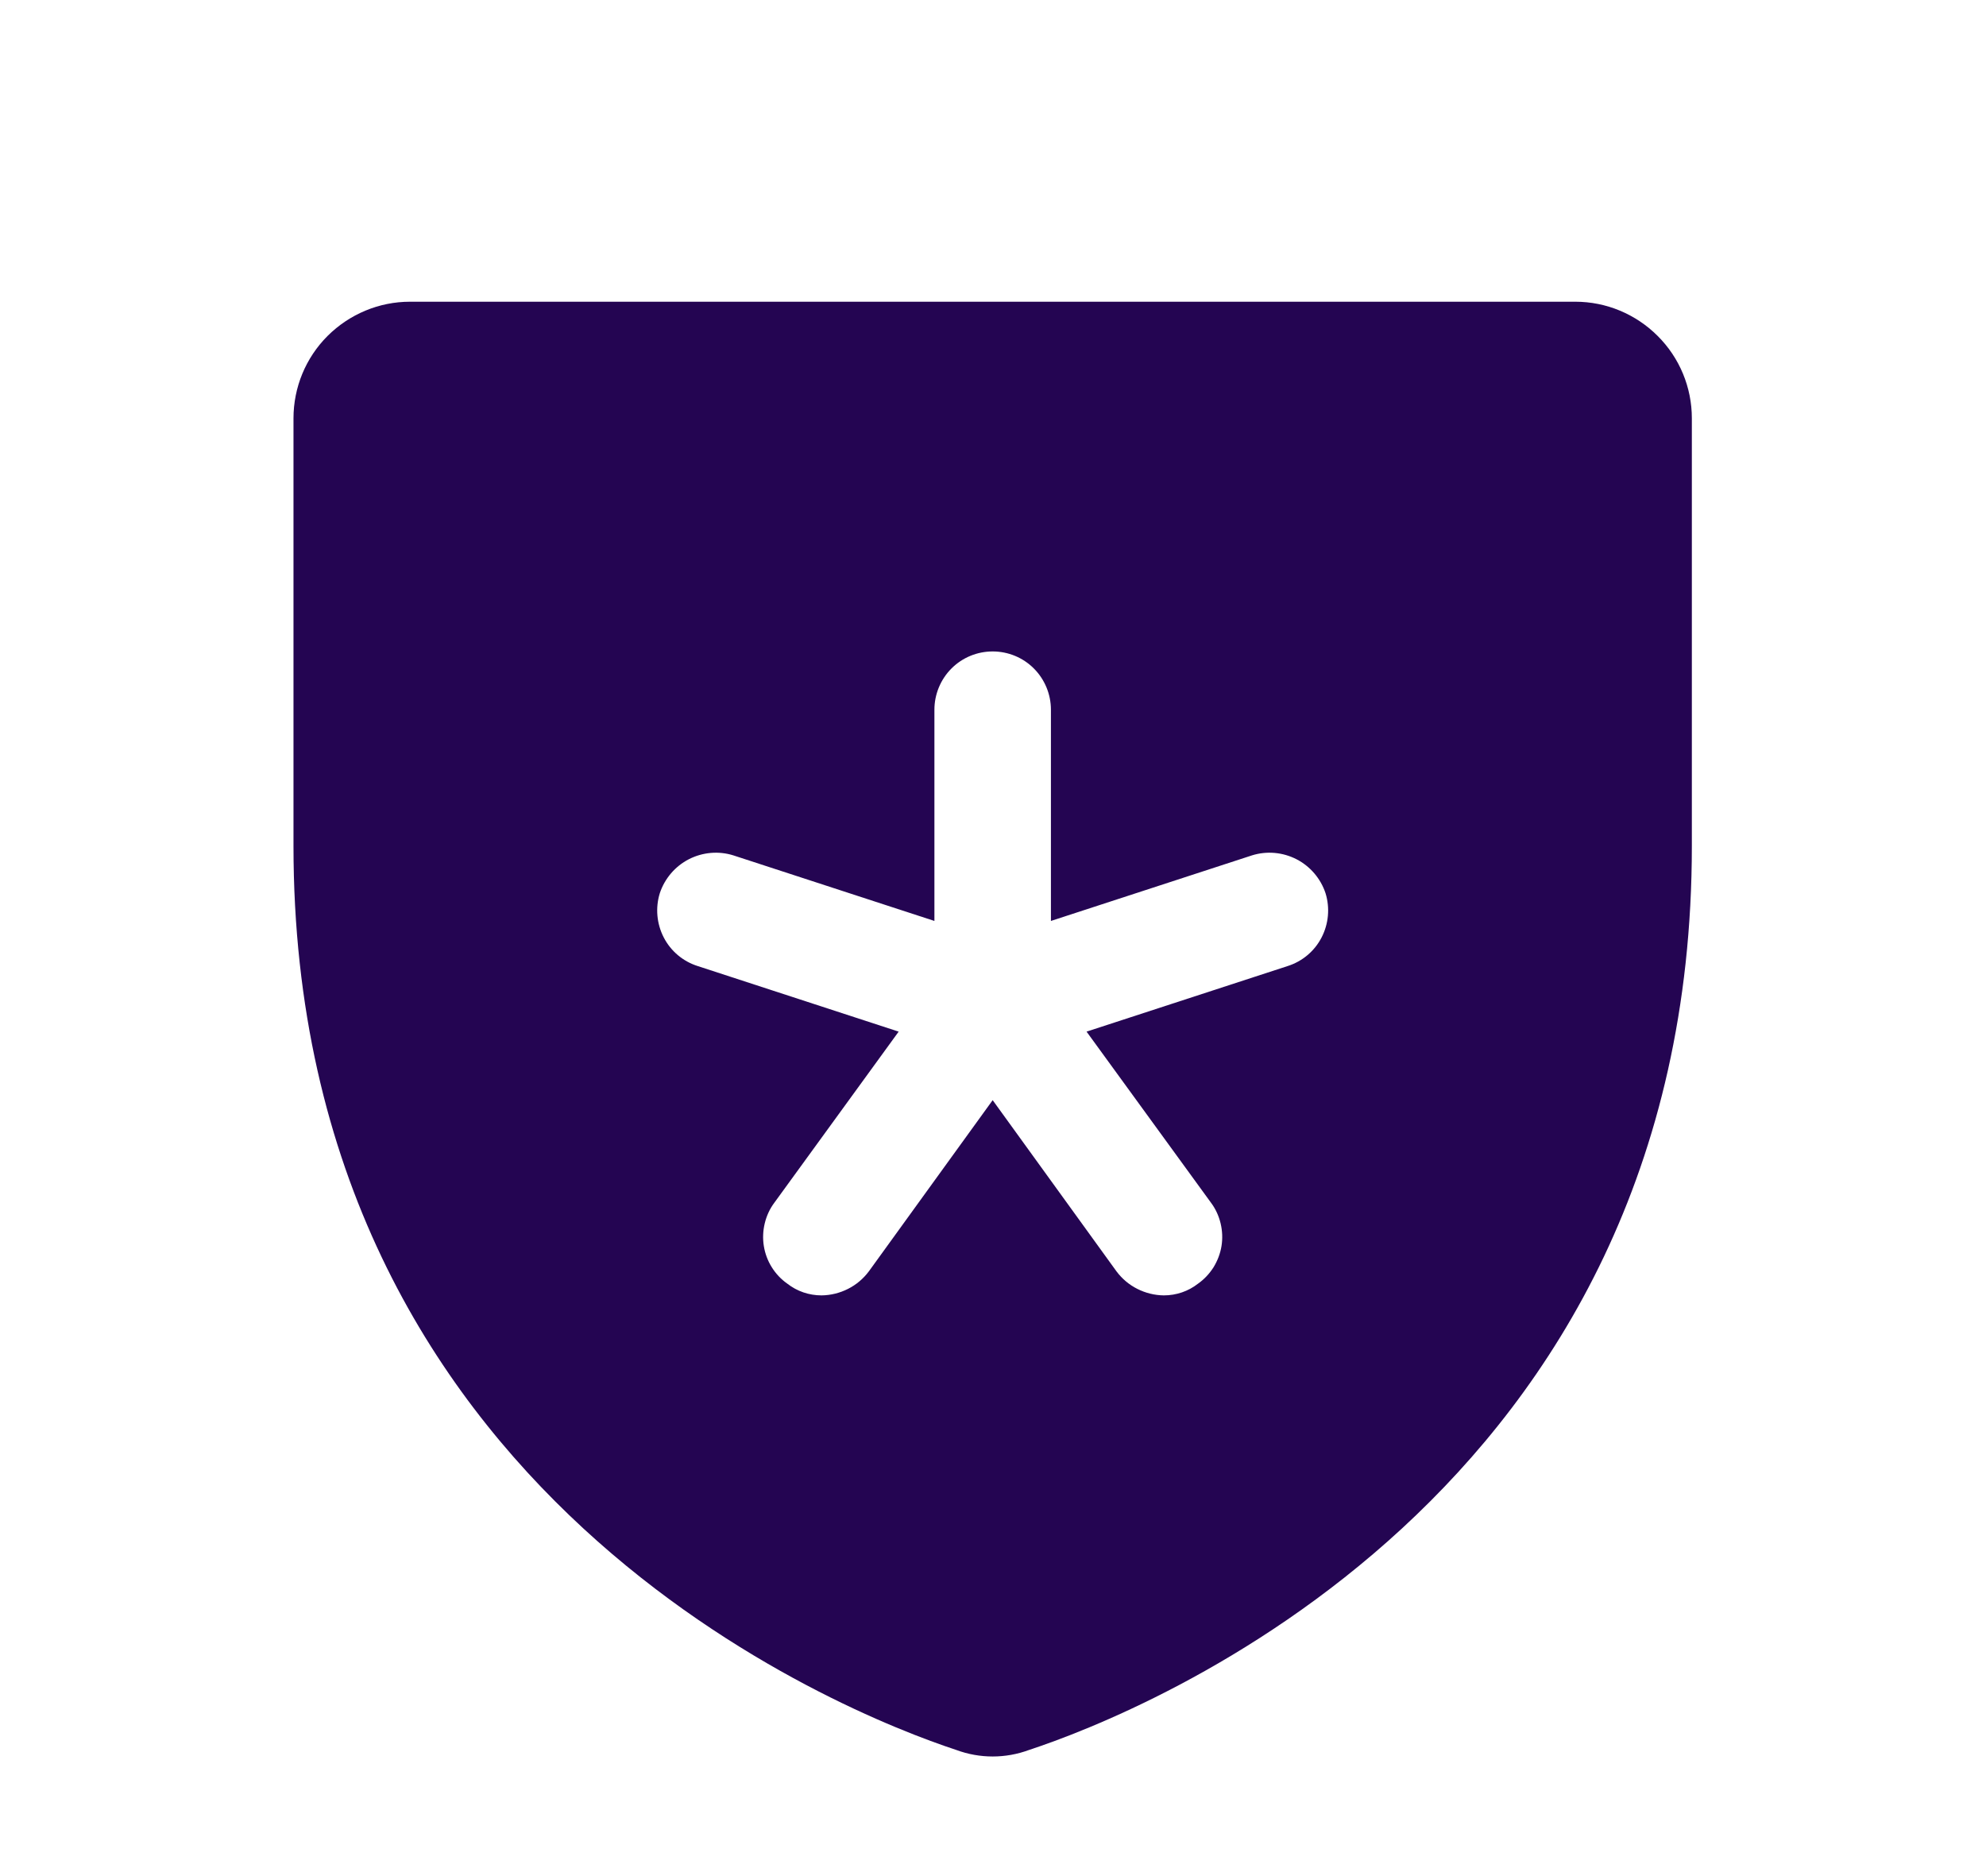 <svg width="18" height="17" viewBox="0 0 18 17" fill="none" xmlns="http://www.w3.org/2000/svg">
<path d="M14.278 2.734H3.716C3.436 2.734 3.168 2.846 2.969 3.044C2.771 3.242 2.66 3.51 2.66 3.791V7.665C2.66 13.566 7.664 15.527 8.667 15.857C8.88 15.936 9.114 15.936 9.327 15.857C10.33 15.527 15.334 13.566 15.334 7.665V3.791C15.334 3.51 15.223 3.242 15.024 3.044C14.826 2.846 14.558 2.734 14.278 2.734ZM11.67 8.754L9.848 9.348L10.977 10.9C11.018 10.955 11.047 11.019 11.063 11.086C11.079 11.153 11.082 11.223 11.071 11.291C11.06 11.359 11.035 11.424 10.999 11.483C10.962 11.541 10.915 11.592 10.858 11.632C10.77 11.701 10.661 11.738 10.548 11.738C10.465 11.737 10.383 11.717 10.308 11.679C10.234 11.642 10.169 11.587 10.119 11.52L8.997 9.969L7.875 11.52C7.825 11.587 7.76 11.642 7.686 11.679C7.611 11.717 7.529 11.737 7.446 11.738C7.333 11.738 7.224 11.701 7.136 11.632C7.079 11.592 7.031 11.541 6.995 11.483C6.958 11.424 6.934 11.359 6.923 11.291C6.912 11.223 6.915 11.153 6.931 11.086C6.947 11.019 6.976 10.955 7.017 10.9L8.145 9.348L6.324 8.754C6.191 8.712 6.08 8.619 6.016 8.495C5.952 8.371 5.939 8.227 5.98 8.094C6.024 7.961 6.119 7.85 6.243 7.786C6.368 7.722 6.513 7.709 6.647 7.751L8.469 8.345V6.431C8.469 6.291 8.525 6.156 8.624 6.057C8.723 5.958 8.857 5.903 8.997 5.903C9.137 5.903 9.271 5.958 9.37 6.057C9.469 6.156 9.525 6.291 9.525 6.431V8.345L11.347 7.751C11.481 7.709 11.626 7.722 11.751 7.786C11.875 7.85 11.97 7.961 12.014 8.094C12.055 8.227 12.042 8.371 11.978 8.495C11.914 8.619 11.803 8.712 11.67 8.754Z" fill="#240552"/>
</svg>
